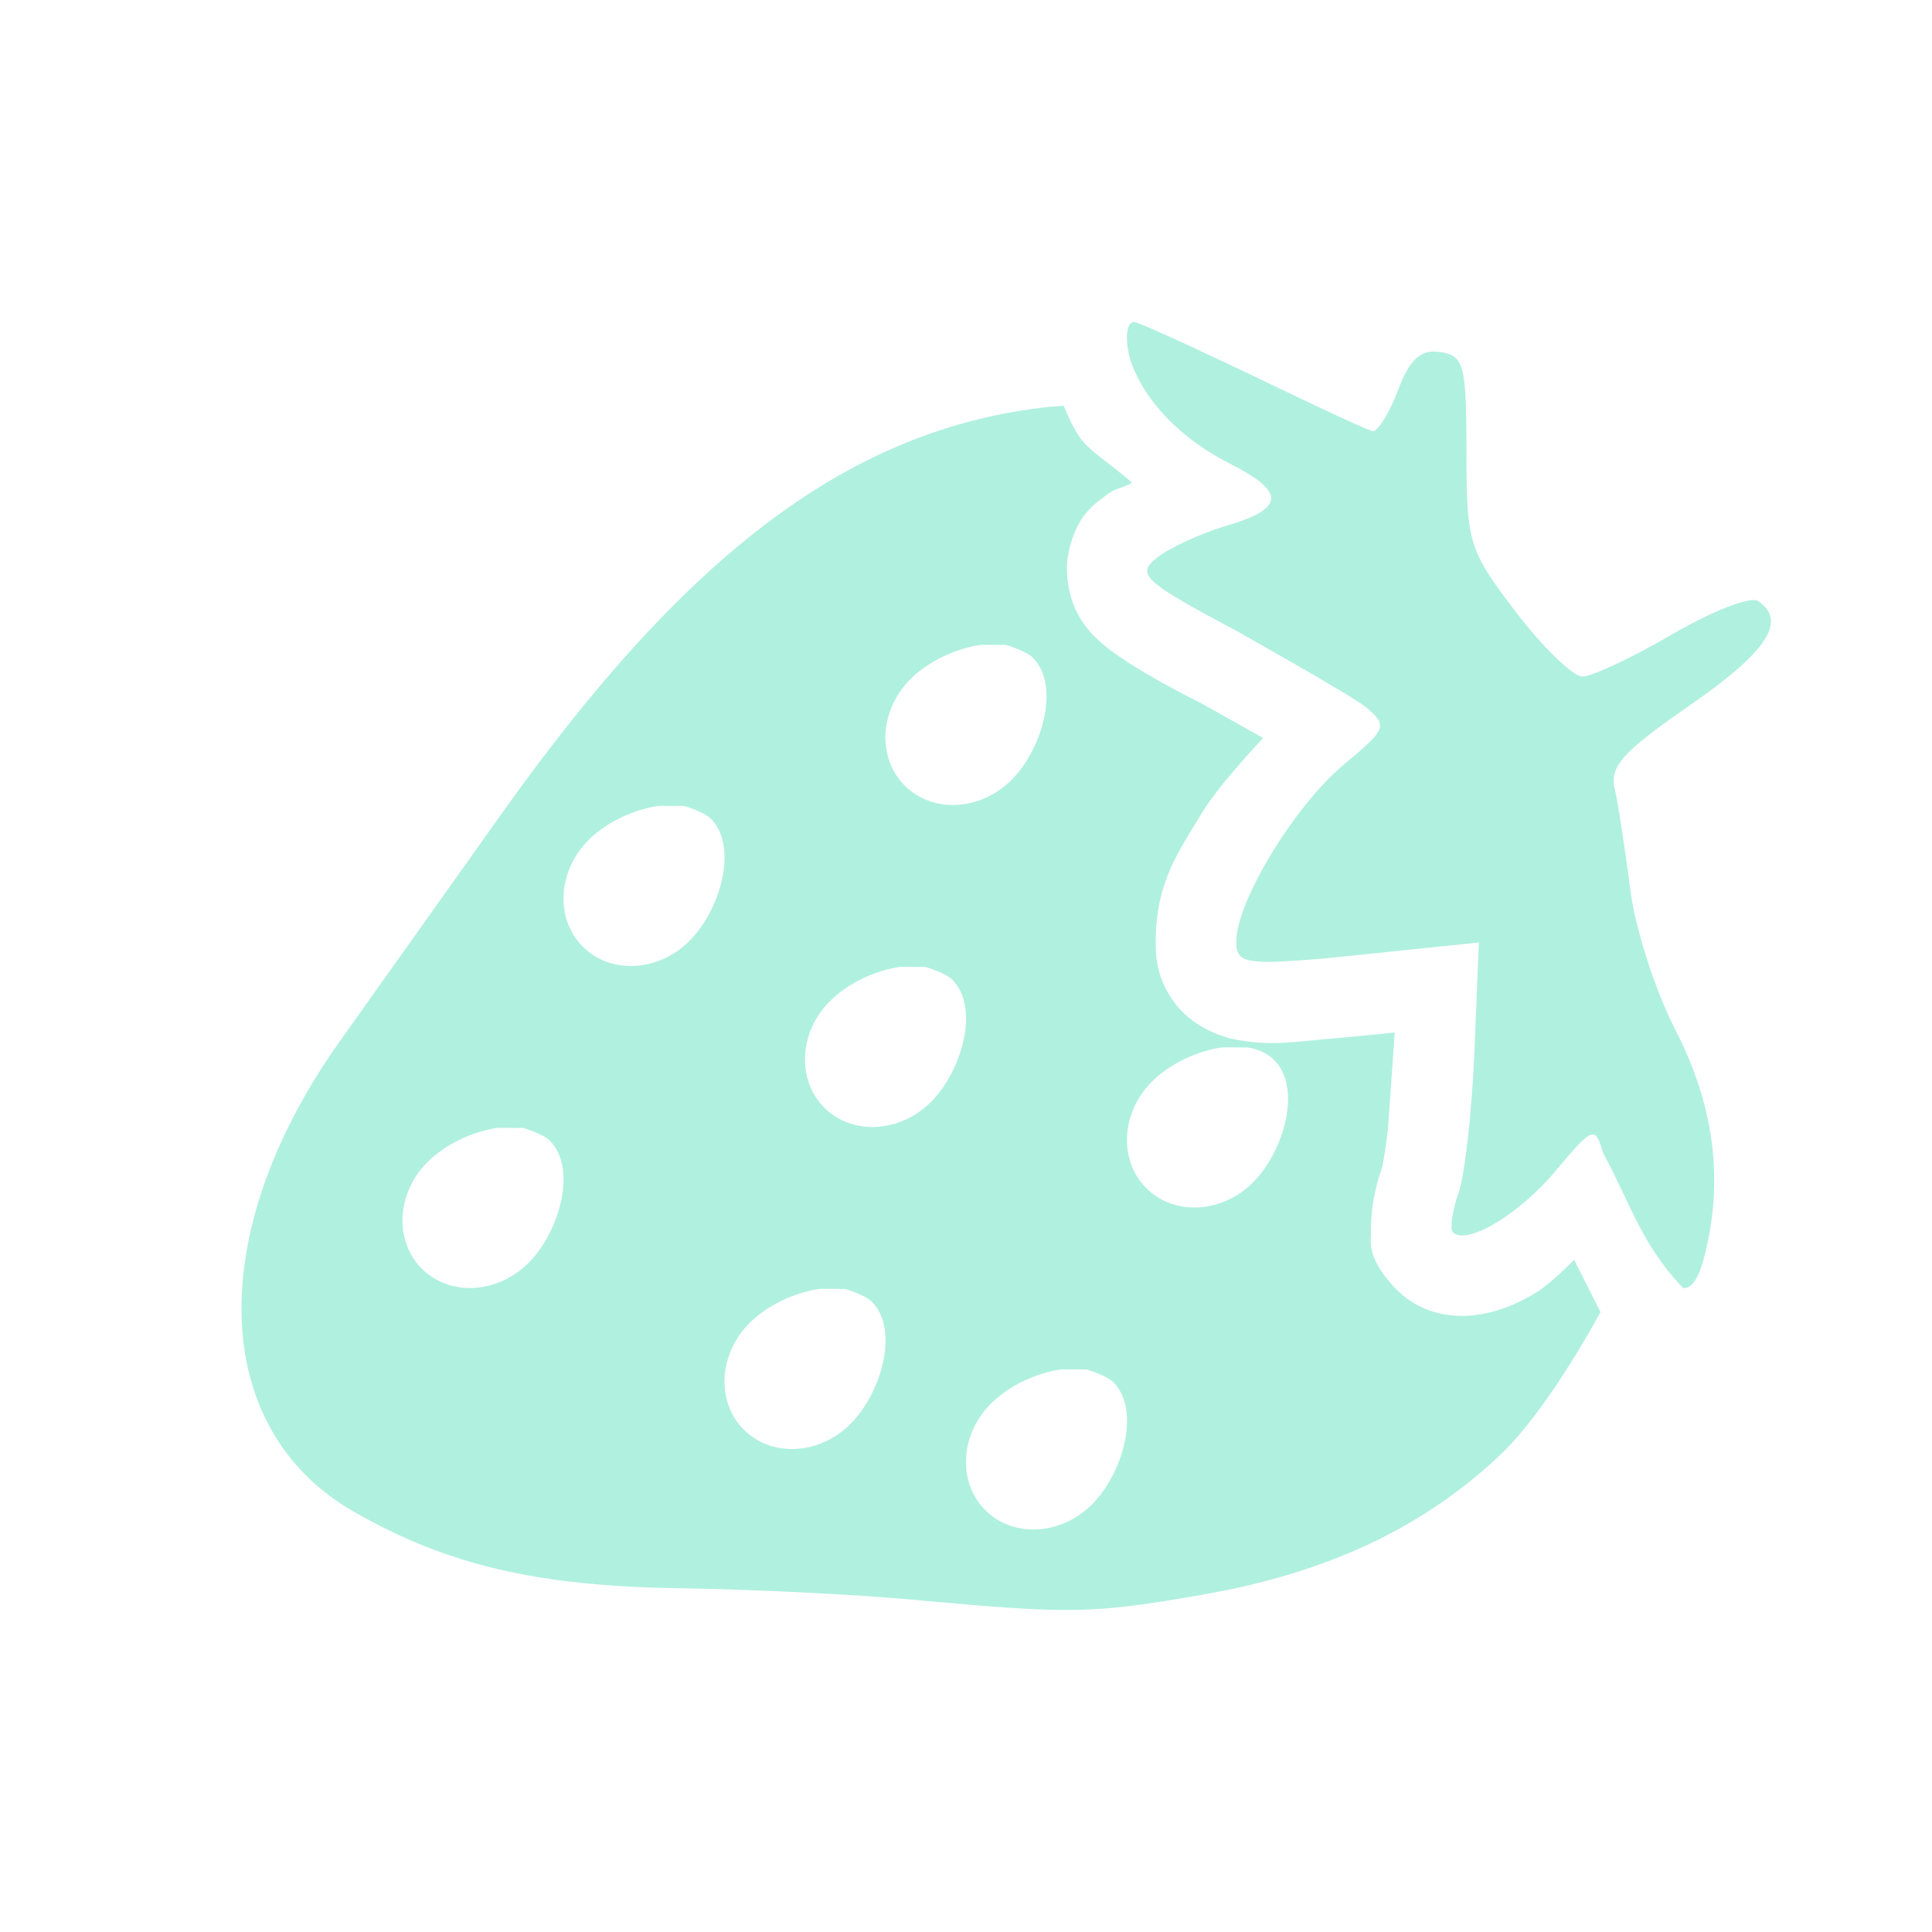 <svg xmlns="http://www.w3.org/2000/svg" width="24" height="24" version="1.1">
 <defs>
  <style id="current-color-scheme" type="text/css">
   .ColorScheme-Text { color:#b0f0df; } .ColorScheme-Highlight { color:#4285f4; }
  </style>
 </defs>
 <path style="fill:currentColor" class="ColorScheme-Text" d="m14.088 4c-0.089 0-0.115 0.181-0.06 0.42 0 0 0.157 0.762 1.213 1.321 0.734 0.363 0.733 0.573-5e-3 0.79-0.321 0.095-0.712 0.275-0.868 0.4-0.257 0.206-0.163 0.291 1.01 0.916 0 0 1.425 0.8 1.586 0.935 0.279 0.234 0.266 0.268-0.279 0.724-0.608 0.508-1.328 1.697-1.328 2.193 0 0.268 0.119 0.29 1.121 0.205l1.893-0.196-0.055 1.349c-0.03 0.743-0.119 1.534-0.197 1.76-0.079 0.226-0.111 0.445-0.073 0.487 0.162 0.178 0.823-0.214 1.277-0.757 0.463-0.554 0.493-0.565 0.591-0.225 0.332 0.61 0.479 1.144 0.994 1.678 0.115 0.012 0.203-0.135 0.276-0.439 0.227-0.933 0.106-1.836-0.373-2.77-0.257-0.502-0.51-1.295-0.561-1.761 0 0-0.135-1.007-0.186-1.204-0.079-0.298 0.073-0.473 0.923-1.061 0.968-0.67 1.218-1.051 0.852-1.299-0.091-0.062-0.57 0.124-1.065 0.413s-0.997 0.525-1.116 0.525-0.492-0.362-0.829-0.804c-0.585-0.768-0.612-0.856-0.612-1.99 0-1.077-0.03-1.191-0.326-1.237-0.239-0.037-0.378 0.086-0.521 0.466-0.107 0.284-0.25 0.517-0.316 0.517s-1.465-0.677-1.465-0.677-1.415-0.678-1.501-0.678zm-0.874 1.041-0.172 0.012c-2.442 0.261-4.479 1.774-6.81 5.054-0.704 0.991-1.608 2.262-2.01 2.827-1.692 2.378-1.62 4.819 0.174 5.845 1.159 0.664 2.279 0.926 4.053 0.951 0.891 0.013 2.198 0.078 2.902 0.143 1.964 0.181 2.21 0.176 3.592-0.064 1.547-0.27 2.739-0.831 3.697-1.739 0.386-0.365 0.853-1.062 1.242-1.771l-0.328-0.649s-0.3 0.305-0.469 0.405c-0.181 0.107-0.361 0.201-0.619 0.258-0.258 0.056-0.766 0.093-1.158-0.336-0.348-0.381-0.272-0.571-0.277-0.698-5e-3 -0.126 0.019-0.299 0.019-0.299 0.026-0.17 0.065-0.325 0.123-0.492 0 0 0.036-0.179 0.069-0.47l0.084-1.192s-0.457 0.048-0.764 0.074c-0.512 0.044-0.772 0.095-1.201 0.016-0.215-0.039-0.574-0.176-0.791-0.488-0.218-0.312-0.213-0.59-0.213-0.731 0-0.731 0.279-1.112 0.58-1.609 0.205-0.339 0.754-0.92 0.754-0.92l-0.783-0.44s-0.889-0.435-1.242-0.756c-0.089-0.08-0.193-0.183-0.288-0.365-0.094-0.182-0.156-0.473-0.107-0.725 0.097-0.504 0.359-0.641 0.473-0.732 0.112-0.09 0.214-0.09 0.318-0.152-0.213-0.2-0.535-0.391-0.658-0.578-0.09-0.136-0.137-0.258-0.19-0.379zm-1.023 2.969 0.308 0.002s0.244 0.072 0.331 0.158c0.346 0.346 0.119 1.135-0.266 1.52-0.385 0.384-0.978 0.416-1.324 0.07-0.347-0.346-0.315-0.94 0.07-1.324 0.216-0.216 0.56-0.383 0.881-0.426zm-4 2 0.309 2e-3s0.243 0.071 0.33 0.158c0.346 0.346 0.119 1.135-0.266 1.519-0.385 0.385-0.978 0.417-1.324 0.071s-0.314-0.94 0.07-1.324c0.216-0.217 0.56-0.384 0.881-0.426zm3 2 0.308 2e-3s0.244 0.071 0.331 0.158c0.346 0.346 0.119 1.135-0.266 1.52-0.385 0.384-0.978 0.416-1.324 0.07-0.346-0.346-0.315-0.94 0.07-1.324 0.216-0.217 0.56-0.384 0.881-0.426zm4 1 0.308 2e-3c0.129 0.021 0.244 0.071 0.331 0.158 0.346 0.346 0.119 1.135-0.266 1.52-0.385 0.384-0.978 0.416-1.324 0.07s-0.315-0.94 0.07-1.324c0.216-0.217 0.56-0.384 0.881-0.426zm-9 1 0.309 2e-3s0.243 0.071 0.33 0.158c0.346 0.346 0.119 1.135-0.266 1.52-0.385 0.384-0.978 0.416-1.324 0.07s-0.314-0.94 0.07-1.324c0.216-0.217 0.56-0.384 0.881-0.426zm4 2 0.308 2e-3s0.244 0.071 0.331 0.158c0.346 0.346 0.119 1.135-0.266 1.52-0.385 0.384-0.978 0.416-1.324 0.07s-0.314-0.94 0.07-1.324c0.216-0.217 0.56-0.384 0.881-0.426zm3 1 0.308 2e-3s0.244 0.071 0.331 0.158c0.346 0.346 0.119 1.135-0.266 1.52-0.385 0.384-0.978 0.416-1.324 0.07s-0.315-0.94 0.07-1.324c0.216-0.217 0.56-0.384 0.881-0.426z"/>
</svg>
